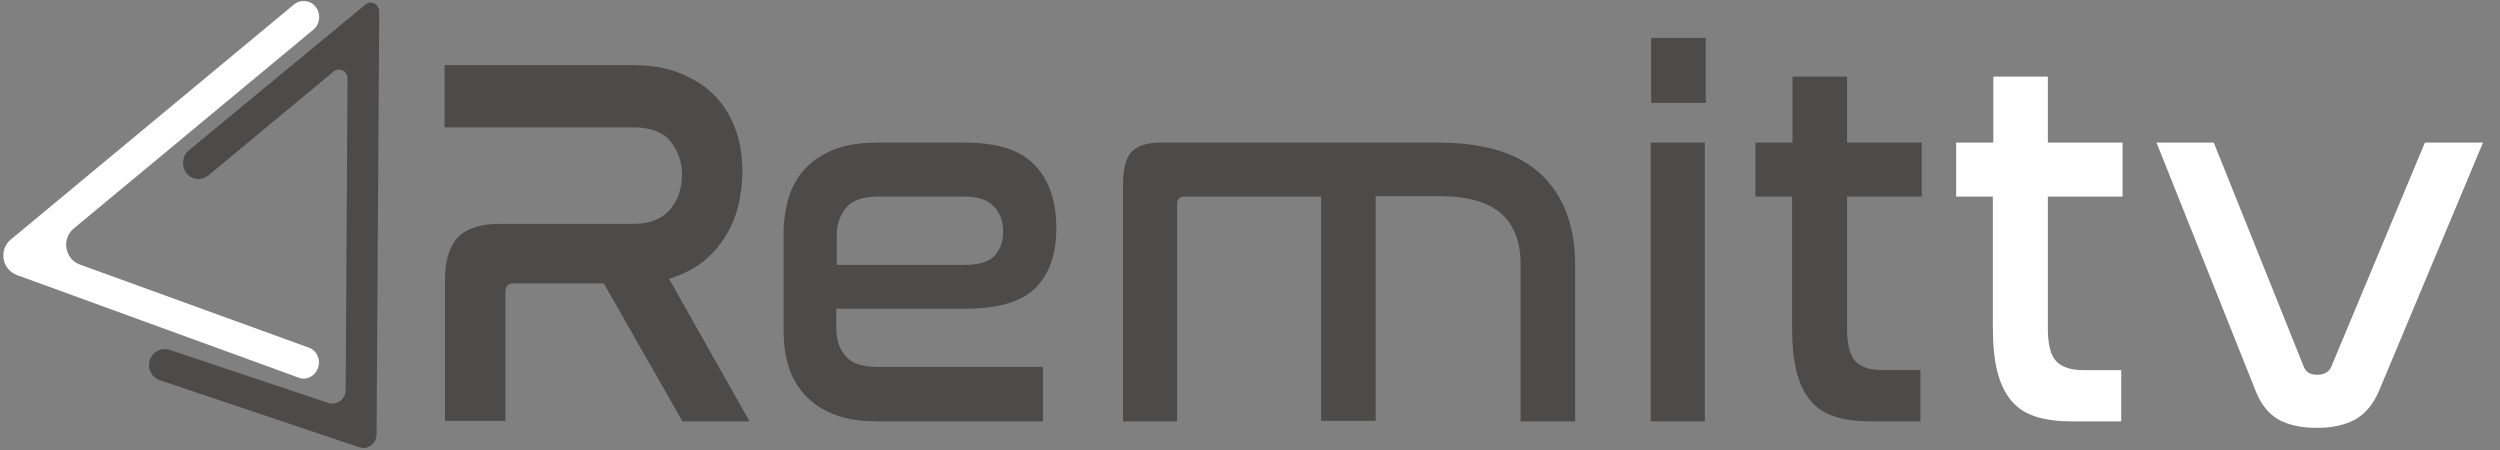 <svg xmlns="http://www.w3.org/2000/svg" width="100" height="18" fill="none" viewBox="0 0 100 18">
    <rect x="0" y="0" width="100" height="18" fill="#808080" stroke="none"/>
    <path fill="#4D4A4A" d="M5.993 14.4c.107-.332.465-.517.787-.406l6.35 2.123c.34.11.698-.148.698-.517L13.9 3.138c0-.295-.322-.461-.555-.277L8.336 7.015c-.268.222-.662.185-.876-.092-.215-.277-.18-.683.09-.905L14.614.185c.215-.185.555-.019.555.276l-.107 16.911c0 .37-.358.646-.698.517l-7.96-2.677c-.34-.11-.52-.461-.412-.812z"/>
    <path fill="#fff" d="M.43 9.582L11.752.185c.268-.222.662-.185.877.092.214.277.179.683-.09.905L2.952 9.138c-.501.407-.358 1.219.232 1.44l9.16 3.324c.322.11.5.48.375.812-.107.332-.465.517-.787.387L.68 11.003c-.608-.222-.734-1.015-.25-1.421z"/>
    <path fill="#4D4A4A" d="M25.26 2.603c.769 0 1.448.11 2.003.35.554.24 1.02.536 1.377.924.358.388.627.85.805 1.366.18.517.25 1.07.25 1.625 0 .443-.053.904-.16 1.347-.107.444-.286.868-.519 1.237-.232.388-.537.72-.894 1.016-.376.295-.823.517-1.36.683l3.22 5.704H27.3l-3.149-5.52h-3.595c-.233 0-.34.111-.34.351v5.151H17.8v-5.612c0-.794.178-1.385.518-1.736.34-.35.895-.535 1.664-.535h5.385c.34 0 .626-.056.876-.166.25-.111.448-.259.59-.443.144-.185.269-.388.34-.628.072-.24.108-.48.108-.738 0-.499-.161-.942-.465-1.33-.304-.369-.787-.554-1.467-.554h-7.567V2.603h7.477zM38.605 5.705c1.288 0 2.218.295 2.79.904.573.591.859 1.44.859 2.53 0 1.033-.286 1.827-.84 2.381-.555.554-1.504.83-2.827.83h-5.134v.795c0 .443.125.812.375 1.107.25.296.68.425 1.27.425h6.62v2.178h-6.62c-.68 0-1.252-.092-1.735-.277-.465-.184-.858-.443-1.163-.775-.304-.332-.536-.72-.662-1.163-.143-.443-.196-.942-.196-1.477V9.378c0-.516.071-1.015.197-1.458.143-.443.357-.85.661-1.163.304-.332.698-.59 1.163-.775.465-.185 1.056-.277 1.735-.277h3.507zm-5.152 4.892h5.08c.59 0 1.002-.11 1.234-.35.233-.24.358-.555.358-.98 0-.424-.125-.756-.376-1.015-.25-.258-.626-.387-1.162-.387h-3.47c-.609 0-1.02.147-1.27.443-.251.295-.377.664-.377 1.089v1.2h-.017zM57.531 5.705c1.843 0 3.22.424 4.115 1.273.894.85 1.36 2.05 1.36 3.6v6.277h-2.183v-6.277c0-.886-.25-1.569-.77-2.03-.518-.462-1.341-.702-2.486-.702h-2.54v8.99h-2.183V7.866h-5.492c-.178 0-.268.11-.268.313v8.677H44.92V7.44c0-.665.108-1.108.34-1.366.233-.24.627-.37 1.163-.37h11.11zM68.229 1.514v2.603h-2.183V1.514h2.183zm-.036 4.19v11.152H66.03V5.704h2.164zM71.7 5.705v-2.64h2.182v2.64h2.987v2.16h-2.987v5.28c0 .627.107 1.07.34 1.31.232.24.59.351 1.109.351h1.485v2.05h-1.95c-.555 0-1.038-.056-1.45-.185-.41-.13-.733-.333-.983-.628s-.447-.683-.573-1.181c-.125-.499-.178-1.108-.178-1.847v-5.15h-1.467v-2.16h1.484z"/>
    <path fill="#fff" d="M79.732 5.705v-2.64h2.182v2.64h2.988v2.16h-2.988v5.28c0 .627.108 1.07.34 1.31.233.24.59.351 1.11.351h1.484v2.05h-1.95c-.554 0-1.037-.056-1.449-.185-.411-.13-.733-.333-.984-.628-.25-.295-.447-.683-.572-1.181-.126-.499-.18-1.108-.18-1.847v-5.15h-1.466v-2.16h1.485zM88.551 5.705l3.596 8.953c.09.222.25.333.536.333.287 0 .483-.111.573-.333l3.739-8.953h2.325l-4.168 9.95c-.233.536-.555.905-.948 1.127-.411.221-.912.332-1.52.332-.627 0-1.145-.11-1.54-.332-.393-.222-.697-.591-.911-1.127l-3.972-9.95h2.29z"/>
</svg>

